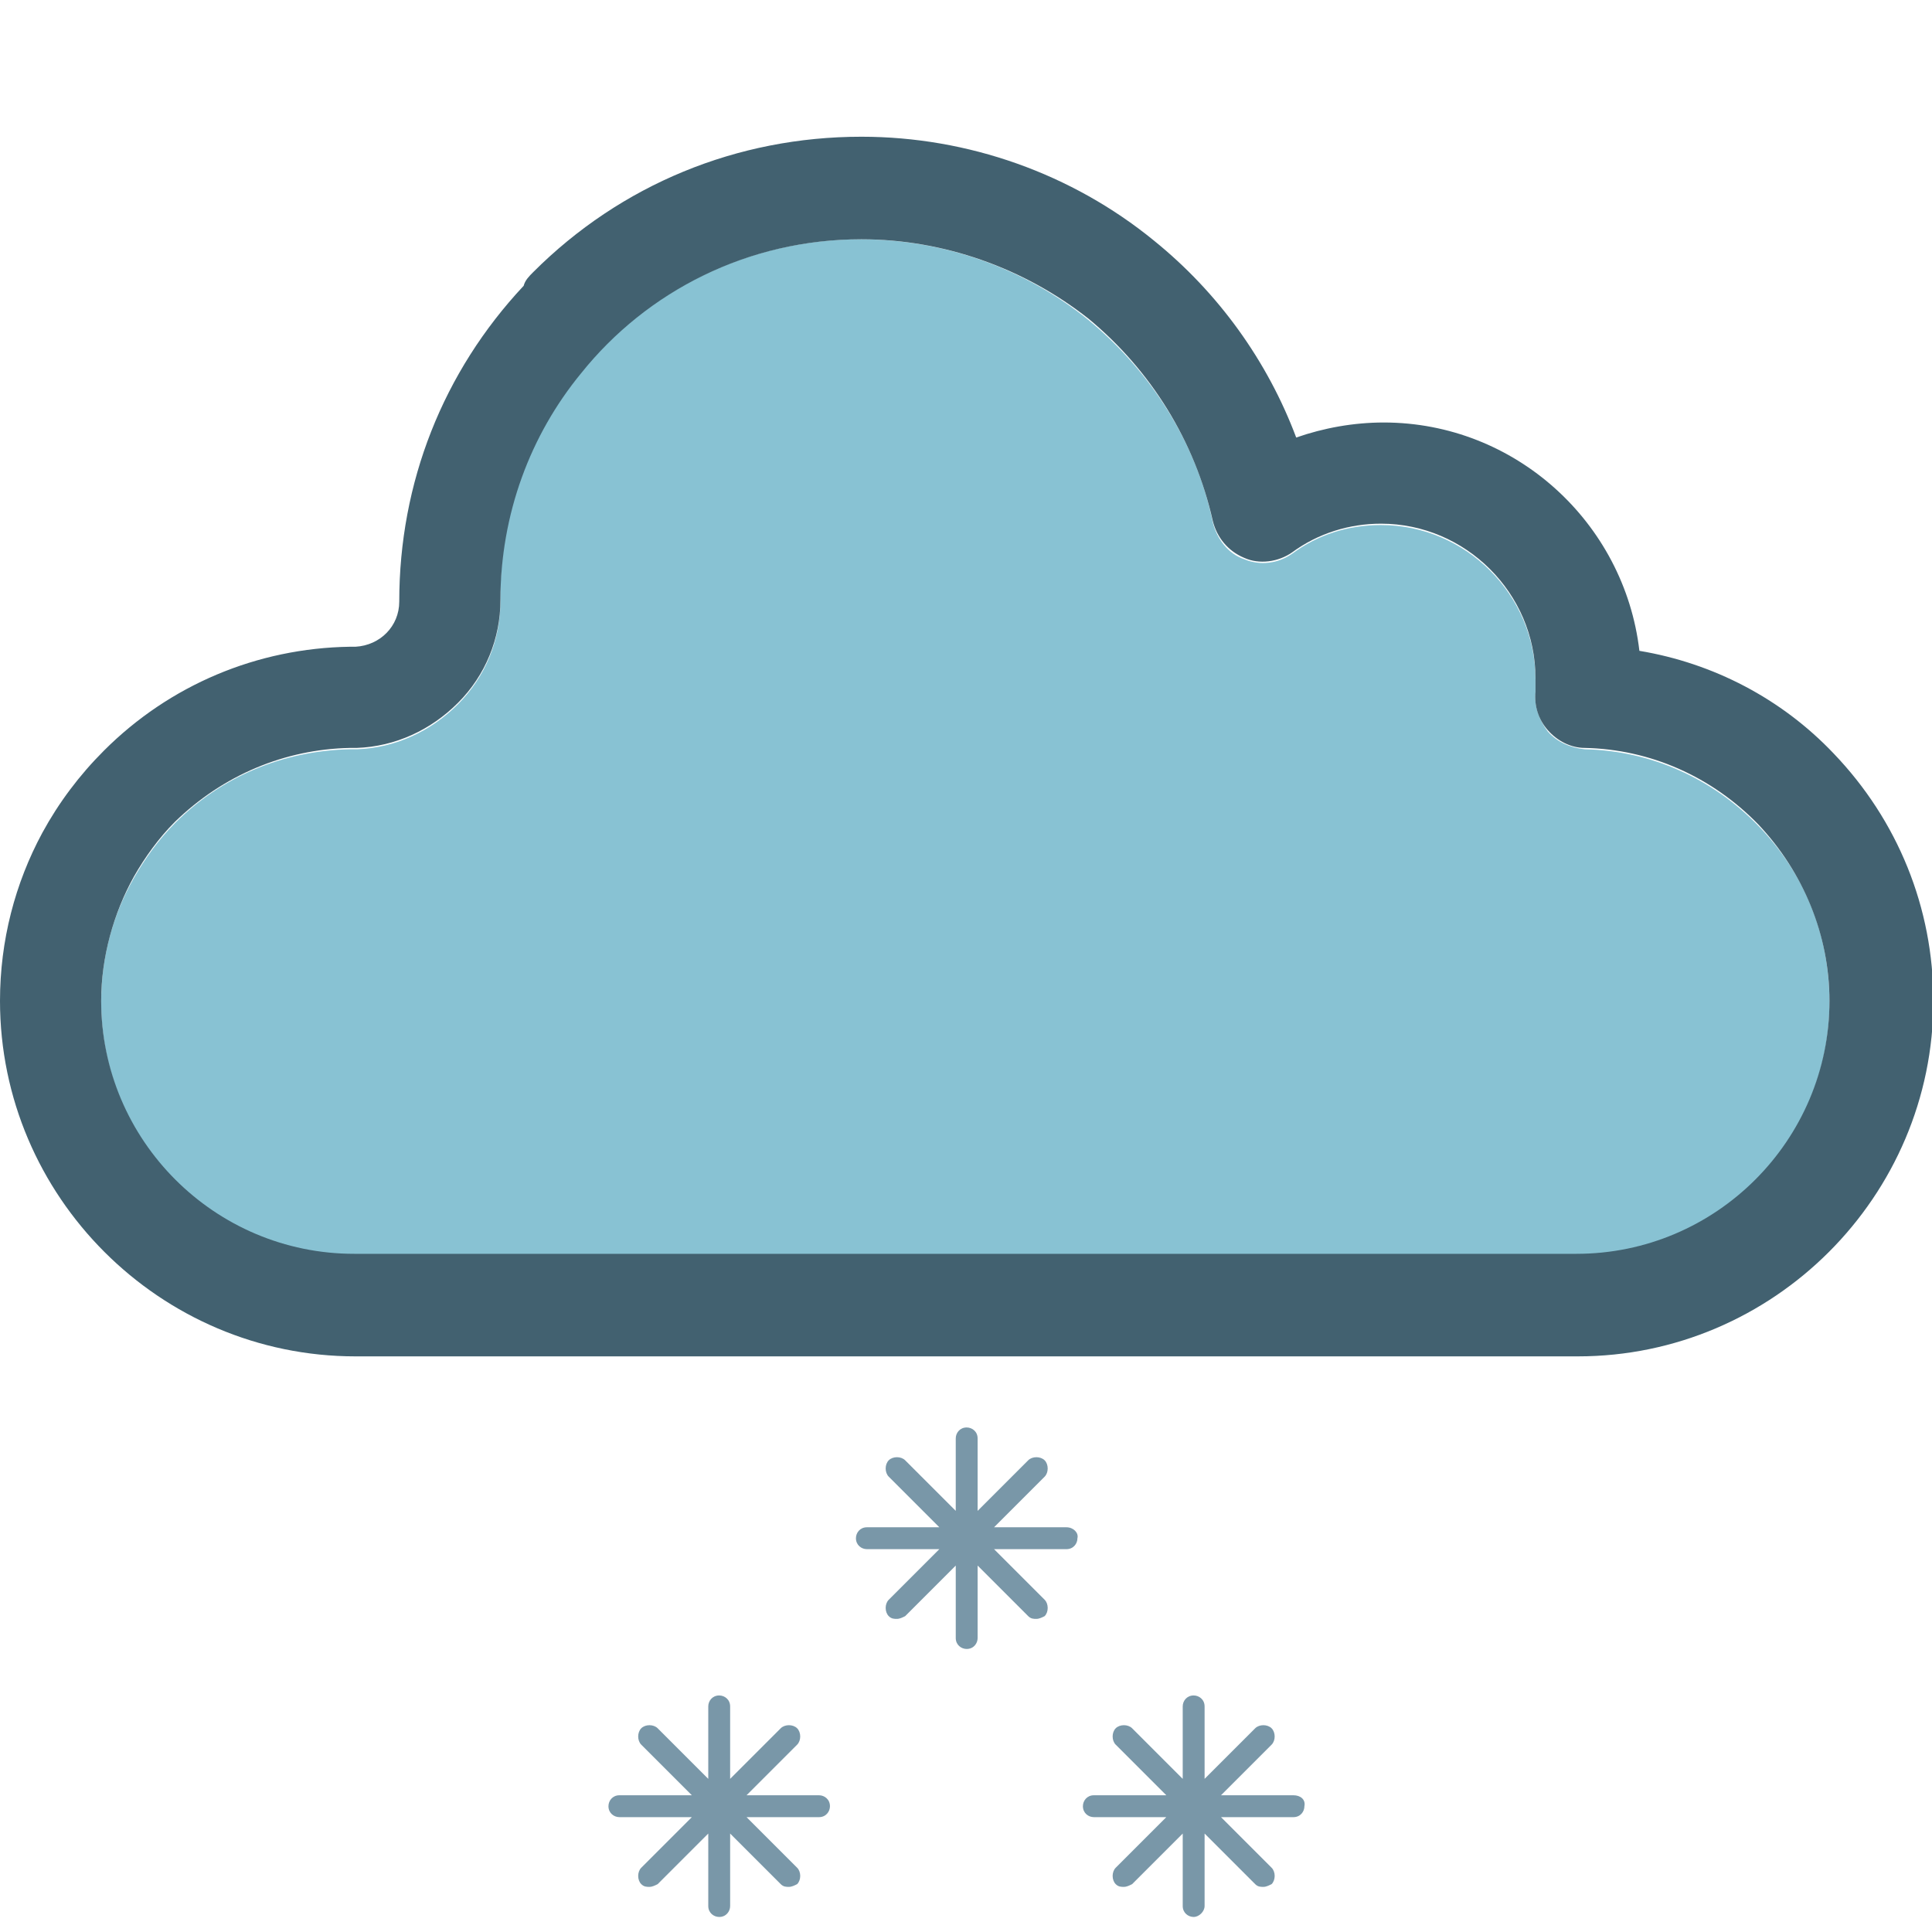 <svg xmlns="http://www.w3.org/2000/svg" xmlns:xlink="http://www.w3.org/1999/xlink" id="Capa_1" x="0" y="0" enable-background="new -408 210.7 141.3 141.3" version="1.1" viewBox="-408 210.7 141.3 141.3" xml:space="preserve"><style type="text/css">.st0{fill:#7997a8}.st1{fill:#88c2d3}.st2{fill:#426170}</style><g><g><path d="M-348.1,342h-5.3l3.7-3.7c0.3-0.3,0.3-0.9,0-1.2c-0.3-0.3-0.9-0.3-1.2,0l-3.7,3.7v-5.3c0-0.5-0.4-0.8-0.8-0.8 c-0.5,0-0.8,0.4-0.8,0.8v5.3l-3.7-3.7c-0.3-0.3-0.9-0.3-1.2,0c-0.3,0.3-0.3,0.9,0,1.2l3.7,3.7h-5.3c-0.5,0-0.8,0.4-0.8,0.8 c0,0.5,0.4,0.8,0.8,0.8h5.3l-3.7,3.7c-0.3,0.3-0.3,0.9,0,1.2c0.2,0.2,0.4,0.2,0.6,0.2c0.2,0,0.4-0.1,0.6-0.2l3.7-3.7v5.3 c0,0.5,0.4,0.8,0.8,0.8c0.5,0,0.8-0.4,0.8-0.8v-5.3l3.7,3.7c0.2,0.2,0.4,0.2,0.6,0.2c0.2,0,0.4-0.1,0.6-0.2c0.3-0.3,0.3-0.9,0-1.2 l-3.7-3.7h5.3c0.5,0,0.8-0.4,0.8-0.8C-347.3,342.3-347.7,342-348.1,342z" class="st0"/><path d="M-313.4,342h-5.3l3.7-3.7c0.3-0.3,0.3-0.9,0-1.2c-0.3-0.3-0.9-0.3-1.2,0l-3.7,3.7v-5.3c0-0.5-0.4-0.8-0.8-0.8 c-0.5,0-0.8,0.4-0.8,0.8v5.3l-3.7-3.7c-0.3-0.3-0.9-0.3-1.2,0c-0.3,0.3-0.3,0.9,0,1.2l3.7,3.7h-5.3c-0.5,0-0.8,0.4-0.8,0.8 c0,0.5,0.4,0.8,0.8,0.8h5.3l-3.7,3.7c-0.3,0.3-0.3,0.9,0,1.2c0.2,0.2,0.4,0.2,0.6,0.2c0.2,0,0.4-0.1,0.6-0.2l3.7-3.7v5.3 c0,0.5,0.4,0.8,0.8,0.8s0.8-0.4,0.8-0.8v-5.3l3.7,3.7c0.2,0.2,0.4,0.2,0.6,0.2c0.2,0,0.4-0.1,0.6-0.2c0.3-0.3,0.3-0.9,0-1.2 l-3.7-3.7h5.3c0.5,0,0.8-0.4,0.8-0.8C-312.5,342.3-312.9,342-313.4,342z" class="st0"/><path d="M-330,322.4h-5.3l3.7-3.7c0.3-0.3,0.3-0.9,0-1.2c-0.3-0.3-0.9-0.3-1.2,0l-3.7,3.7v-5.3c0-0.5-0.4-0.8-0.8-0.8 c-0.5,0-0.8,0.4-0.8,0.8v5.3l-3.7-3.7c-0.3-0.3-0.9-0.3-1.2,0c-0.3,0.3-0.3,0.9,0,1.2l3.7,3.7h-5.3c-0.5,0-0.8,0.4-0.8,0.8 c0,0.5,0.4,0.8,0.8,0.8h5.3l-3.7,3.7c-0.3,0.3-0.3,0.9,0,1.2c0.2,0.2,0.4,0.2,0.6,0.2c0.2,0,0.4-0.1,0.6-0.2l3.7-3.7v5.3 c0,0.5,0.4,0.8,0.8,0.8c0.5,0,0.8-0.4,0.8-0.8v-5.3l3.7,3.7c0.2,0.2,0.4,0.2,0.6,0.2c0.2,0,0.4-0.1,0.6-0.2c0.3-0.3,0.3-0.9,0-1.2 l-3.7-3.7h5.3c0.5,0,0.8-0.4,0.8-0.8C-329.1,322.8-329.5,322.4-330,322.4z" class="st0"/></g></g><g id="XMLID_1_"><g id="XMLID_6_"><path d="M-365.6,238c4.8-6,12.3-9.8,20.5-9.8c6.1,0,12,2.1,16.7,5.9c4.6,3.8,7.9,9,9.1,14.8c0.3,1.2,1.1,2.3,2.3,2.7 c1.2,0.5,2.5,0.3,3.5-0.4c1.9-1.4,4.1-2.1,6.5-2.1c6.2,0,11.3,5.1,11.3,11.3c0,0.3,0,0.6,0,1c-0.1,1,0.3,2,0.9,2.8 c0.7,0.8,1.7,1.2,2.7,1.3c4.8,0.1,9.3,2.1,12.7,5.6c3.4,3.5,5.2,8,5.2,12.9c0,10.2-8.3,18.5-18.5,18.5h-89.4 c-10.2,0-18.5-8.3-18.5-18.5c0-3.2,0.8-6.3,2.4-9.1c0.8-1.4,1.8-2.8,3-4c3.4-3.4,7.9-5.3,12.8-5.4c0.2,0,0.4,0,0.5,0 c2.8-0.1,5.4-1.3,7.4-3.3s3.1-4.7,3.1-7.5C-371.5,248.3-369.3,242.6-365.6,238z" class="st1"/><path d="M-345,228.2c-8.3,0-15.7,3.8-20.5,9.8c-3.7,4.5-5.9,10.3-5.9,16.6c0,2.8-1.1,5.5-3.1,7.5s-4.6,3.2-7.4,3.3 c-0.1,0-0.2,0-0.5,0c-4.8,0.1-9.3,2-12.8,5.4c-1.2,1.2-2.2,2.6-3,4c-1.5,2.7-2.4,5.9-2.4,9.1c0,10.2,8.3,18.5,18.5,18.5h89.4 c10.2,0,18.5-8.3,18.5-18.5c0-4.8-1.9-9.4-5.2-12.9c-3.4-3.5-7.9-5.5-12.7-5.6c-1,0-2-0.5-2.7-1.3s-1-1.8-0.9-2.8c0-0.3,0-0.7,0-1 c0-6.2-5.1-11.3-11.3-11.3c-2.3,0-4.6,0.7-6.5,2.1c-1,0.7-2.4,0.9-3.5,0.4c-1.2-0.5-2-1.5-2.3-2.7c-1.3-5.8-4.5-11-9.1-14.8 C-333.1,230.3-339,228.2-345,228.2z M-369,230.6c6.4-6.4,14.9-9.9,24-9.9c7.8,0,15.4,2.7,21.4,7.6c4.7,3.8,8.3,8.8,10.4,14.4 c2-0.7,4.2-1.1,6.4-1.1c9.6,0,17.6,7.3,18.7,16.7c5.4,0.9,10.4,3.5,14.2,7.5c4.7,4.9,7.3,11.3,7.3,18.1c0,14.3-11.7,26-26,26H-382 c-14.3,0-26-11.7-26-26c0-4.4,1.1-8.6,3.1-12.3c1.2-2.2,2.7-4.2,4.5-6c4.8-4.8,11.2-7.5,18-7.6c0,0,0,0,0.1,0c0,0,0.1,0,0.2,0 c0,0,0,0,0.1,0c1.8-0.1,3.2-1.5,3.2-3.3c0-8.7,3.2-16.8,9.1-23.1C-369.6,231.2-369.3,230.9-369,230.6z" class="st2"/></g></g></svg>